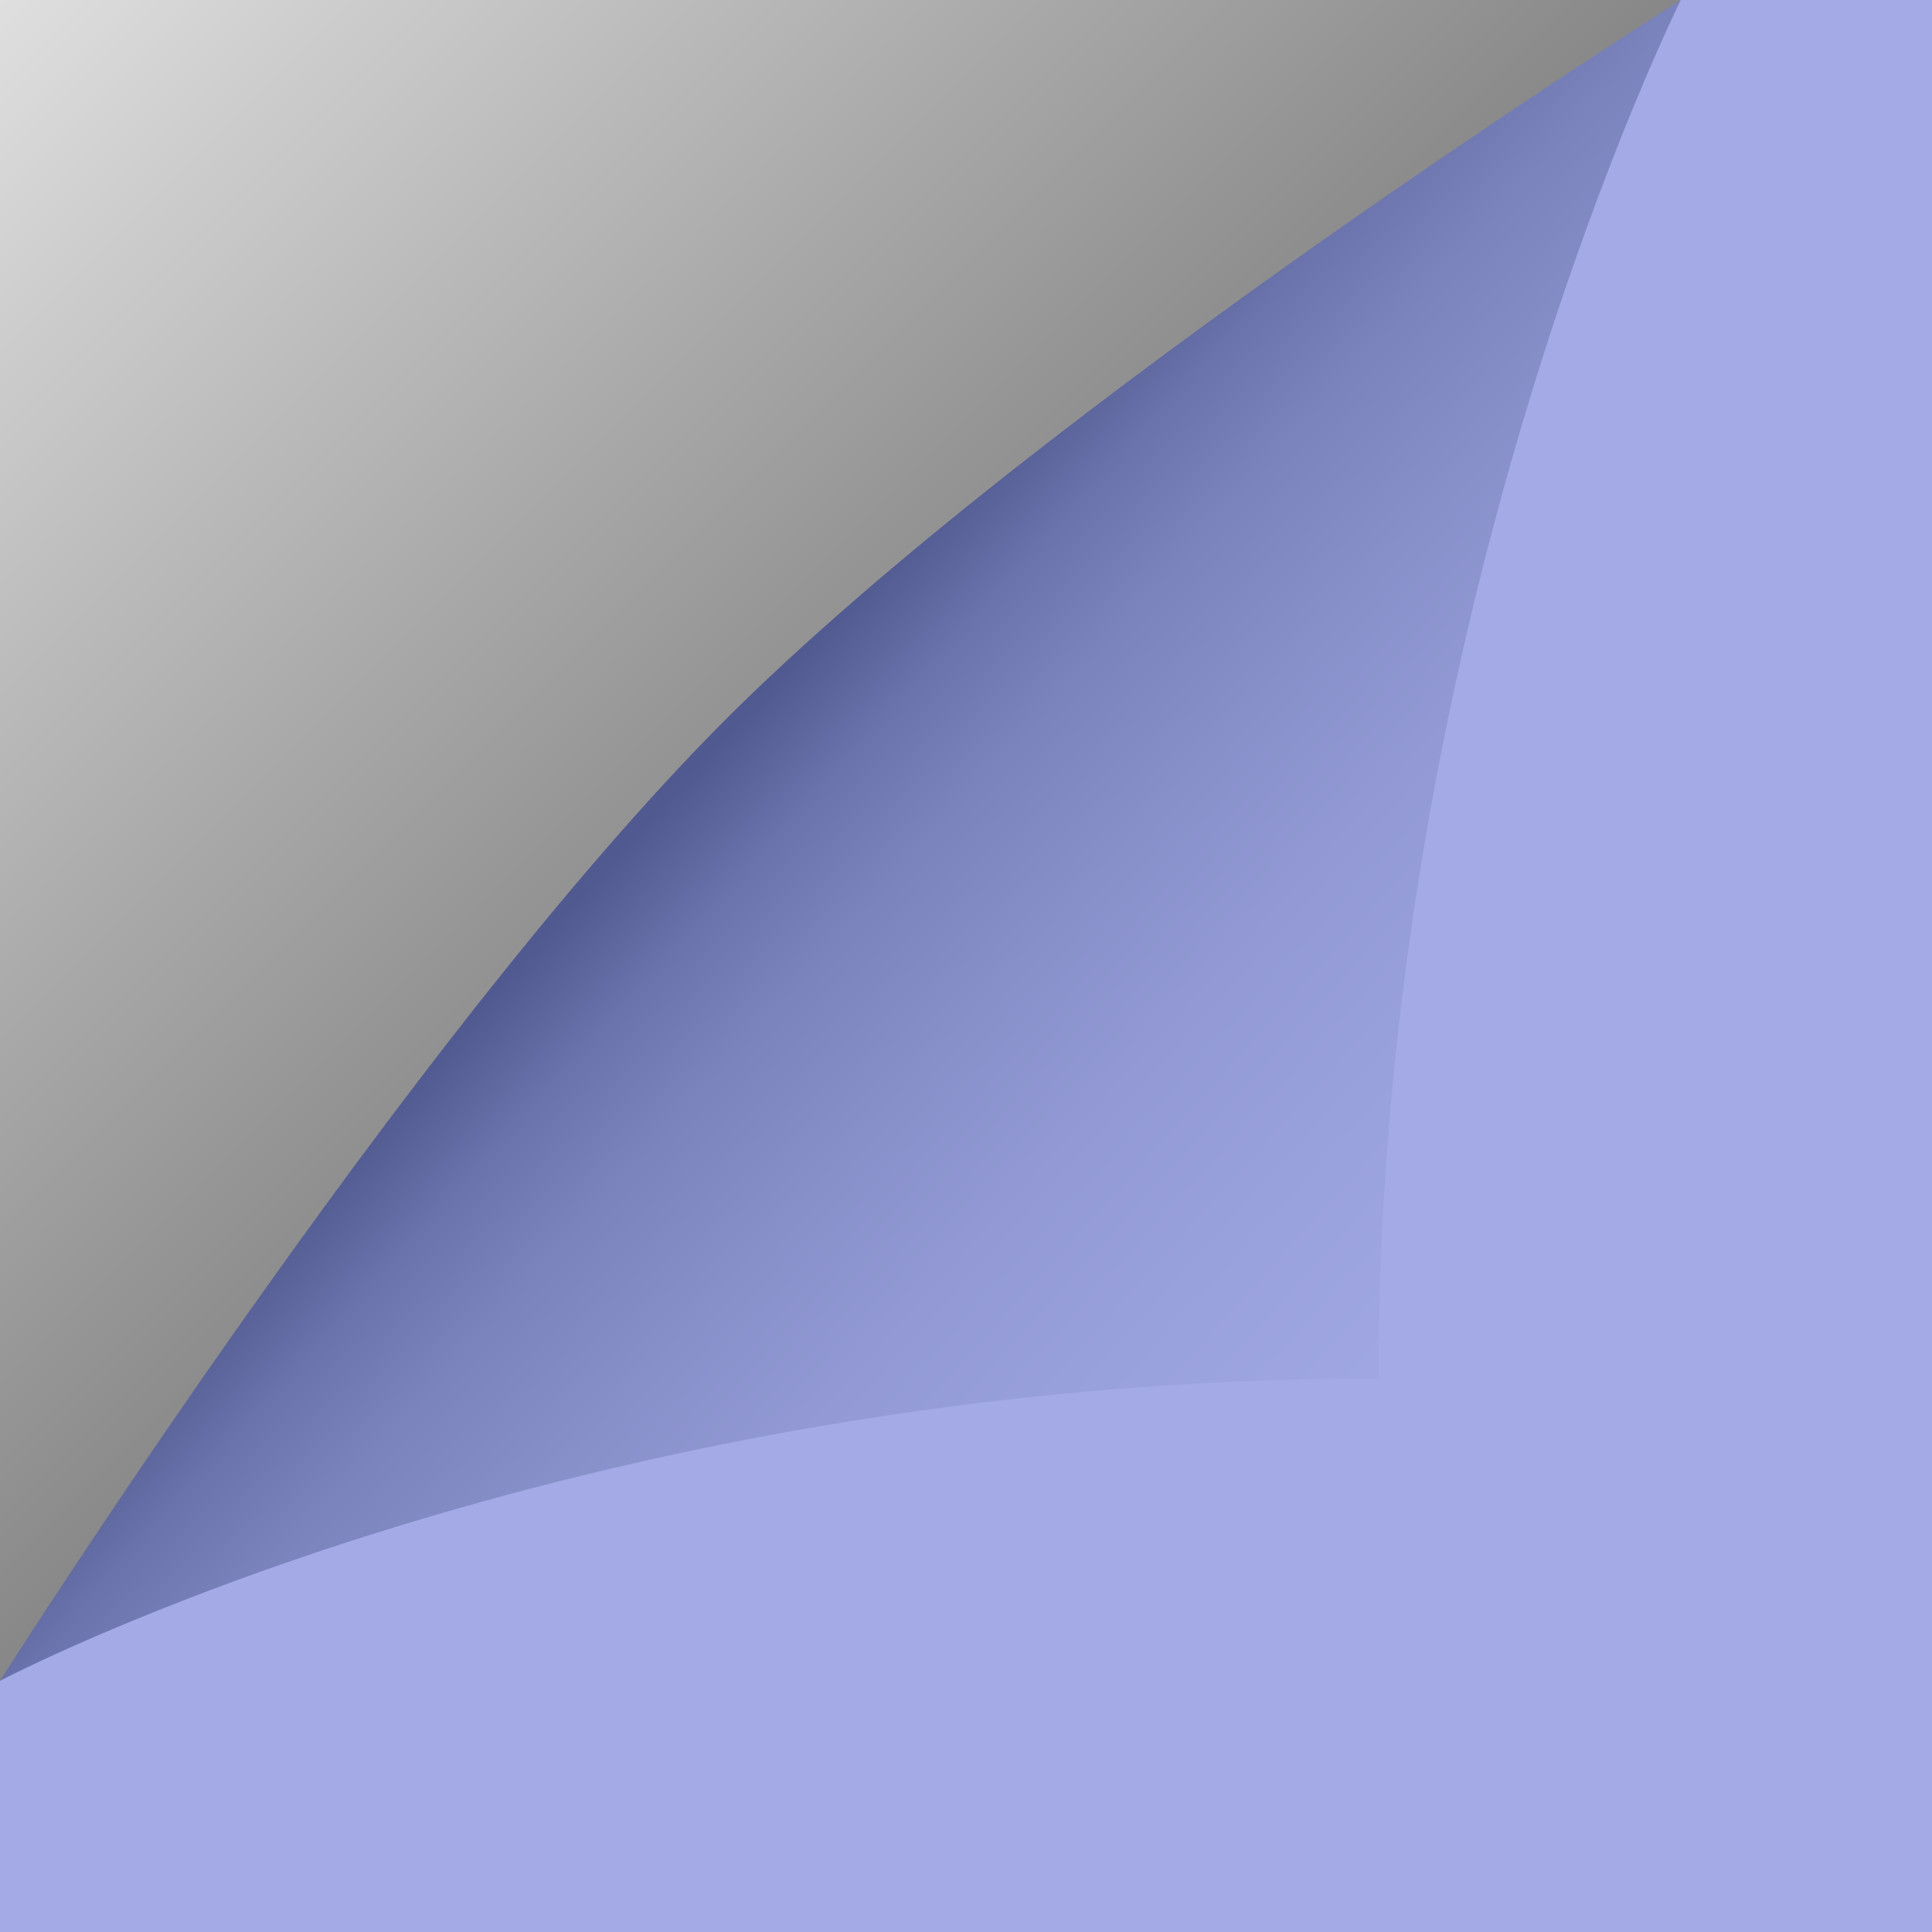 ﻿<svg xmlns='http://www.w3.org/2000/svg'  width='575' height='575' viewBox='0 0 200 200'><rect fill='#A3AAE6' width='200' height='200'/><defs><linearGradient id='a' gradientUnits='userSpaceOnUse' x1='88' y1='88' x2='0' y2='0'><stop  offset='0' stop-color='#868686'/><stop  offset='1' stop-color='#dfdfdf'/></linearGradient><linearGradient id='b' gradientUnits='userSpaceOnUse' x1='75' y1='76' x2='168' y2='160'><stop  offset='0' stop-color='#505a90'/><stop  offset='0.09' stop-color='#6a73ab'/><stop  offset='0.18' stop-color='#7b83bc'/><stop  offset='0.31' stop-color='#8890ca'/><stop  offset='0.44' stop-color='#9299d4'/><stop  offset='0.59' stop-color='#99a1dc'/><stop  offset='0.75' stop-color='#9fa6e2'/><stop  offset='1' stop-color='#A3AAE6'/></linearGradient><filter id='c' x='0' y='0' width='200%' height='200%'><feGaussianBlur in='SourceGraphic' stdDeviation='12' /></filter></defs><polygon fill='url(#a)' points='0 174 0 0 174 0'/><path fill='#000' fill-opacity='0' filter='url(#c)' d='M121.8 174C59.2 153.1 0 174 0 174s63.5-73.8 87-94c24.4-20.9 87-80 87-80S107.9 104.4 121.8 174z'/><path fill='url(#b)' d='M142.7 142.7C59.2 142.7 0 174 0 174s42-66.3 74.9-99.3S174 0 174 0S142.7 62.6 142.7 142.7z'/></svg>